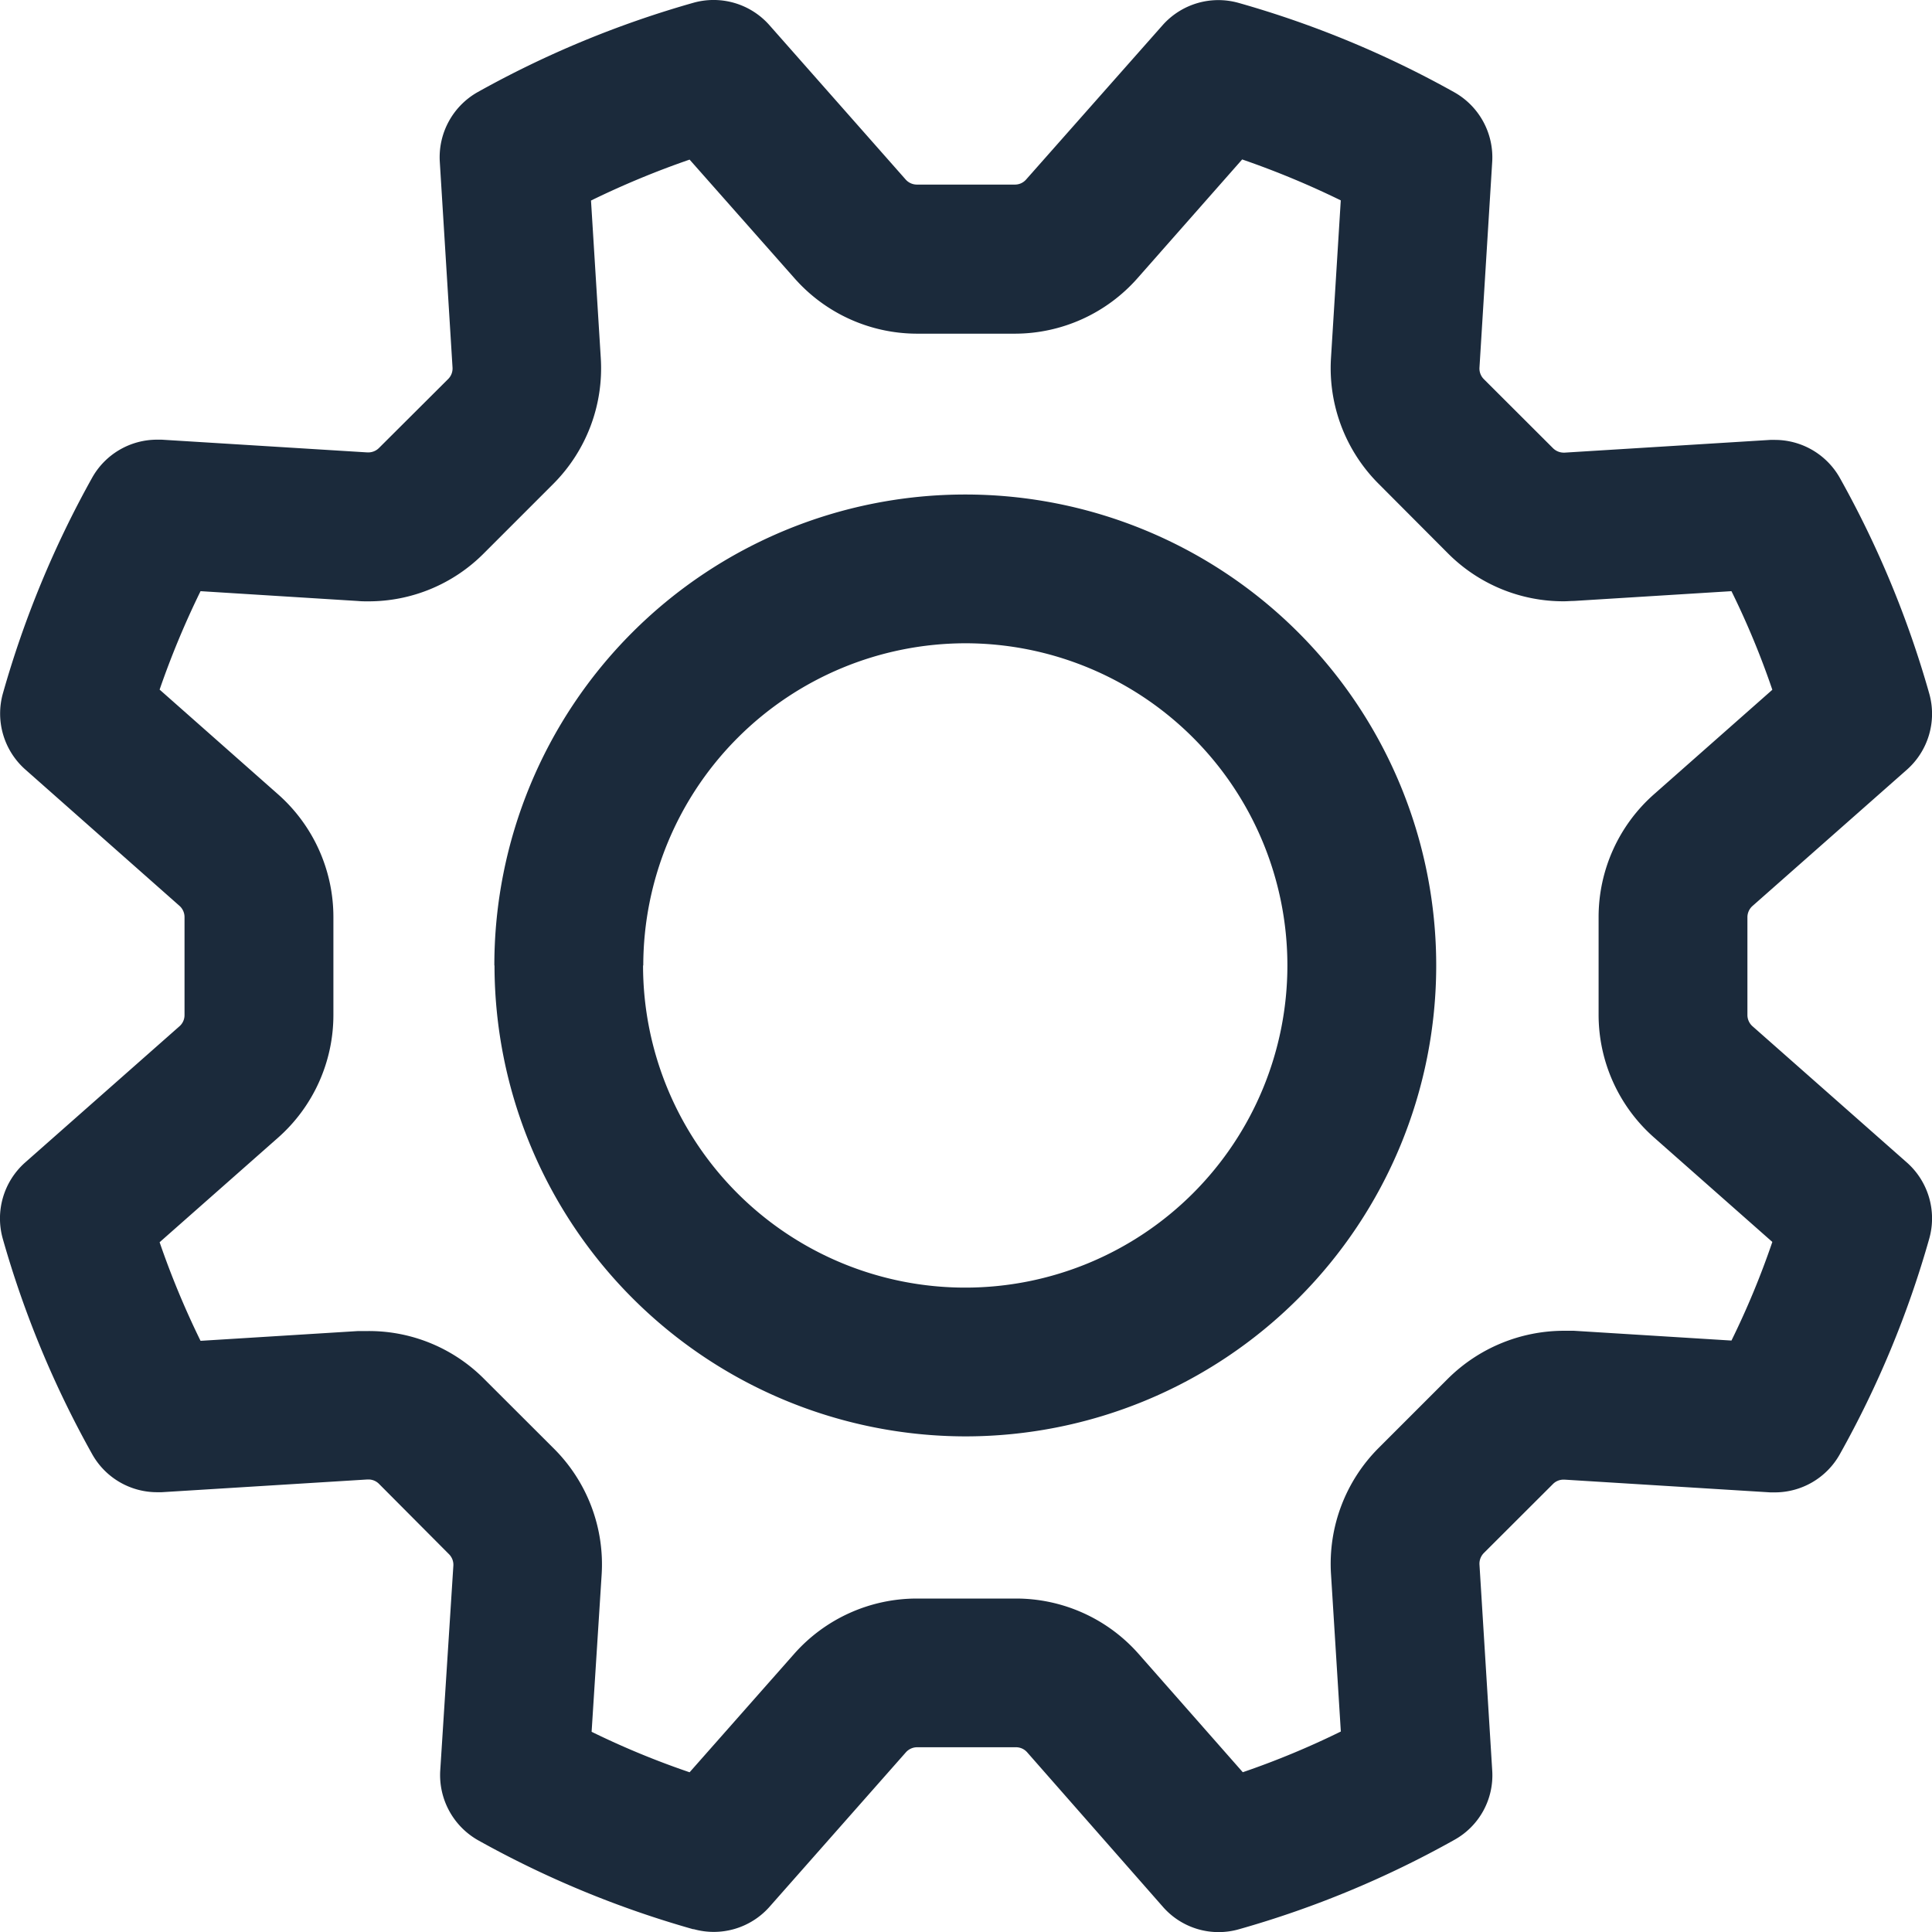 <svg xmlns="http://www.w3.org/2000/svg" width="34.74" height="34.74" viewBox="0 0 34.74 34.74">
  <path id="Shape" d="M12.468,34.691a17.941,17.941,0,0,1-3.87-1.6,1.347,1.347,0,0,1-.682-1.253l.236-3.685a.269.269,0,0,0-.079-.207L6.813,26.68a.266.266,0,0,0-.189-.077H6.606l-3.7.229c-.027,0-.056,0-.083,0a1.337,1.337,0,0,1-1.166-.685A17.952,17.952,0,0,1,.049,22.271a1.345,1.345,0,0,1,.4-1.365l2.779-2.453a.265.265,0,0,0,.09-.2V16.489a.27.27,0,0,0-.09-.2L.452,13.834a1.343,1.343,0,0,1-.4-1.365A18.031,18.031,0,0,1,1.658,8.588a1.337,1.337,0,0,1,1.166-.682c.027,0,.056,0,.083,0l3.7.229.018,0a.273.273,0,0,0,.189-.079L8.06,6.814a.268.268,0,0,0,.077-.207l-.229-3.7a1.344,1.344,0,0,1,.68-1.25A18.031,18.031,0,0,1,12.468.05a1.339,1.339,0,0,1,1.365.4l2.453,2.779a.27.27,0,0,0,.2.09H18.25a.265.265,0,0,0,.2-.09L20.906.452a1.34,1.34,0,0,1,1.365-.4A17.952,17.952,0,0,1,26.15,1.659a1.342,1.342,0,0,1,.682,1.25l-.229,3.7a.269.269,0,0,0,.077.207L27.926,8.06a.276.276,0,0,0,.191.079l.016,0,3.7-.229c.029,0,.056,0,.083,0a1.341,1.341,0,0,1,1.166.682,17.951,17.951,0,0,1,1.609,3.881,1.342,1.342,0,0,1-.4,1.365l-2.779,2.453a.271.271,0,0,0-.091.2v1.762a.271.271,0,0,0,.091.2l2.779,2.453a1.342,1.342,0,0,1,.4,1.365,17.872,17.872,0,0,1-1.609,3.879,1.339,1.339,0,0,1-1.166.685c-.027,0-.055,0-.083,0l-3.7-.229h-.018a.266.266,0,0,0-.189.077L26.68,27.927a.274.274,0,0,0-.077.207l.229,3.7a1.326,1.326,0,0,1-.682,1.25,17.846,17.846,0,0,1-3.87,1.606,1.33,1.33,0,0,1-1.367-.4L18.47,31.509a.266.266,0,0,0-.2-.091H16.489a.271.271,0,0,0-.2.091l-2.453,2.779a1.339,1.339,0,0,1-1.365.4ZM8.7,24.79l1.263,1.261a2.939,2.939,0,0,1,.855,2.269l-.18,2.82a14.926,14.926,0,0,0,1.762.728l1.88-2.129a2.944,2.944,0,0,1,2.206-.995H18.27a2.94,2.94,0,0,1,2.208,1l1.869,2.123a15,15,0,0,0,1.763-.732L23.933,28.3a2.946,2.946,0,0,1,.857-2.264l1.245-1.245a2.967,2.967,0,0,1,2.081-.862q.091,0,.183,0l2.835.176a14.93,14.93,0,0,0,.735-1.773l-2.129-1.88a2.944,2.944,0,0,1-.995-2.206V16.489a2.944,2.944,0,0,1,.995-2.206l2.129-1.88a14.749,14.749,0,0,0-.735-1.773l-2.835.176c-.059,0-.12.006-.18.006a2.927,2.927,0,0,1-2.084-.863L24.79,8.7a2.94,2.94,0,0,1-.857-2.262l.176-2.835a15.594,15.594,0,0,0-1.773-.736L20.456,5A2.944,2.944,0,0,1,18.25,6H16.489A2.944,2.944,0,0,1,14.283,5L12.4,2.87a15.689,15.689,0,0,0-1.773.736l.176,2.835A2.942,2.942,0,0,1,9.95,8.7L8.7,9.95a2.921,2.921,0,0,1-2.082.863c-.059,0-.119,0-.18-.006L3.606,10.63A15.594,15.594,0,0,0,2.87,12.4L5,14.283a2.944,2.944,0,0,1,.995,2.206v1.762A2.944,2.944,0,0,1,5,20.457L2.87,22.337a15.447,15.447,0,0,0,.736,1.773l2.835-.176c.063,0,.124,0,.184,0A2.92,2.92,0,0,1,8.7,24.79Zm.189-7.43a8.468,8.468,0,1,1,8.468,8.468A8.478,8.478,0,0,1,8.892,17.361Zm2.674,0a5.793,5.793,0,1,0,5.793-5.793A5.8,5.8,0,0,0,11.567,17.361Z" fill="#1b2a3b"/>
</svg>
